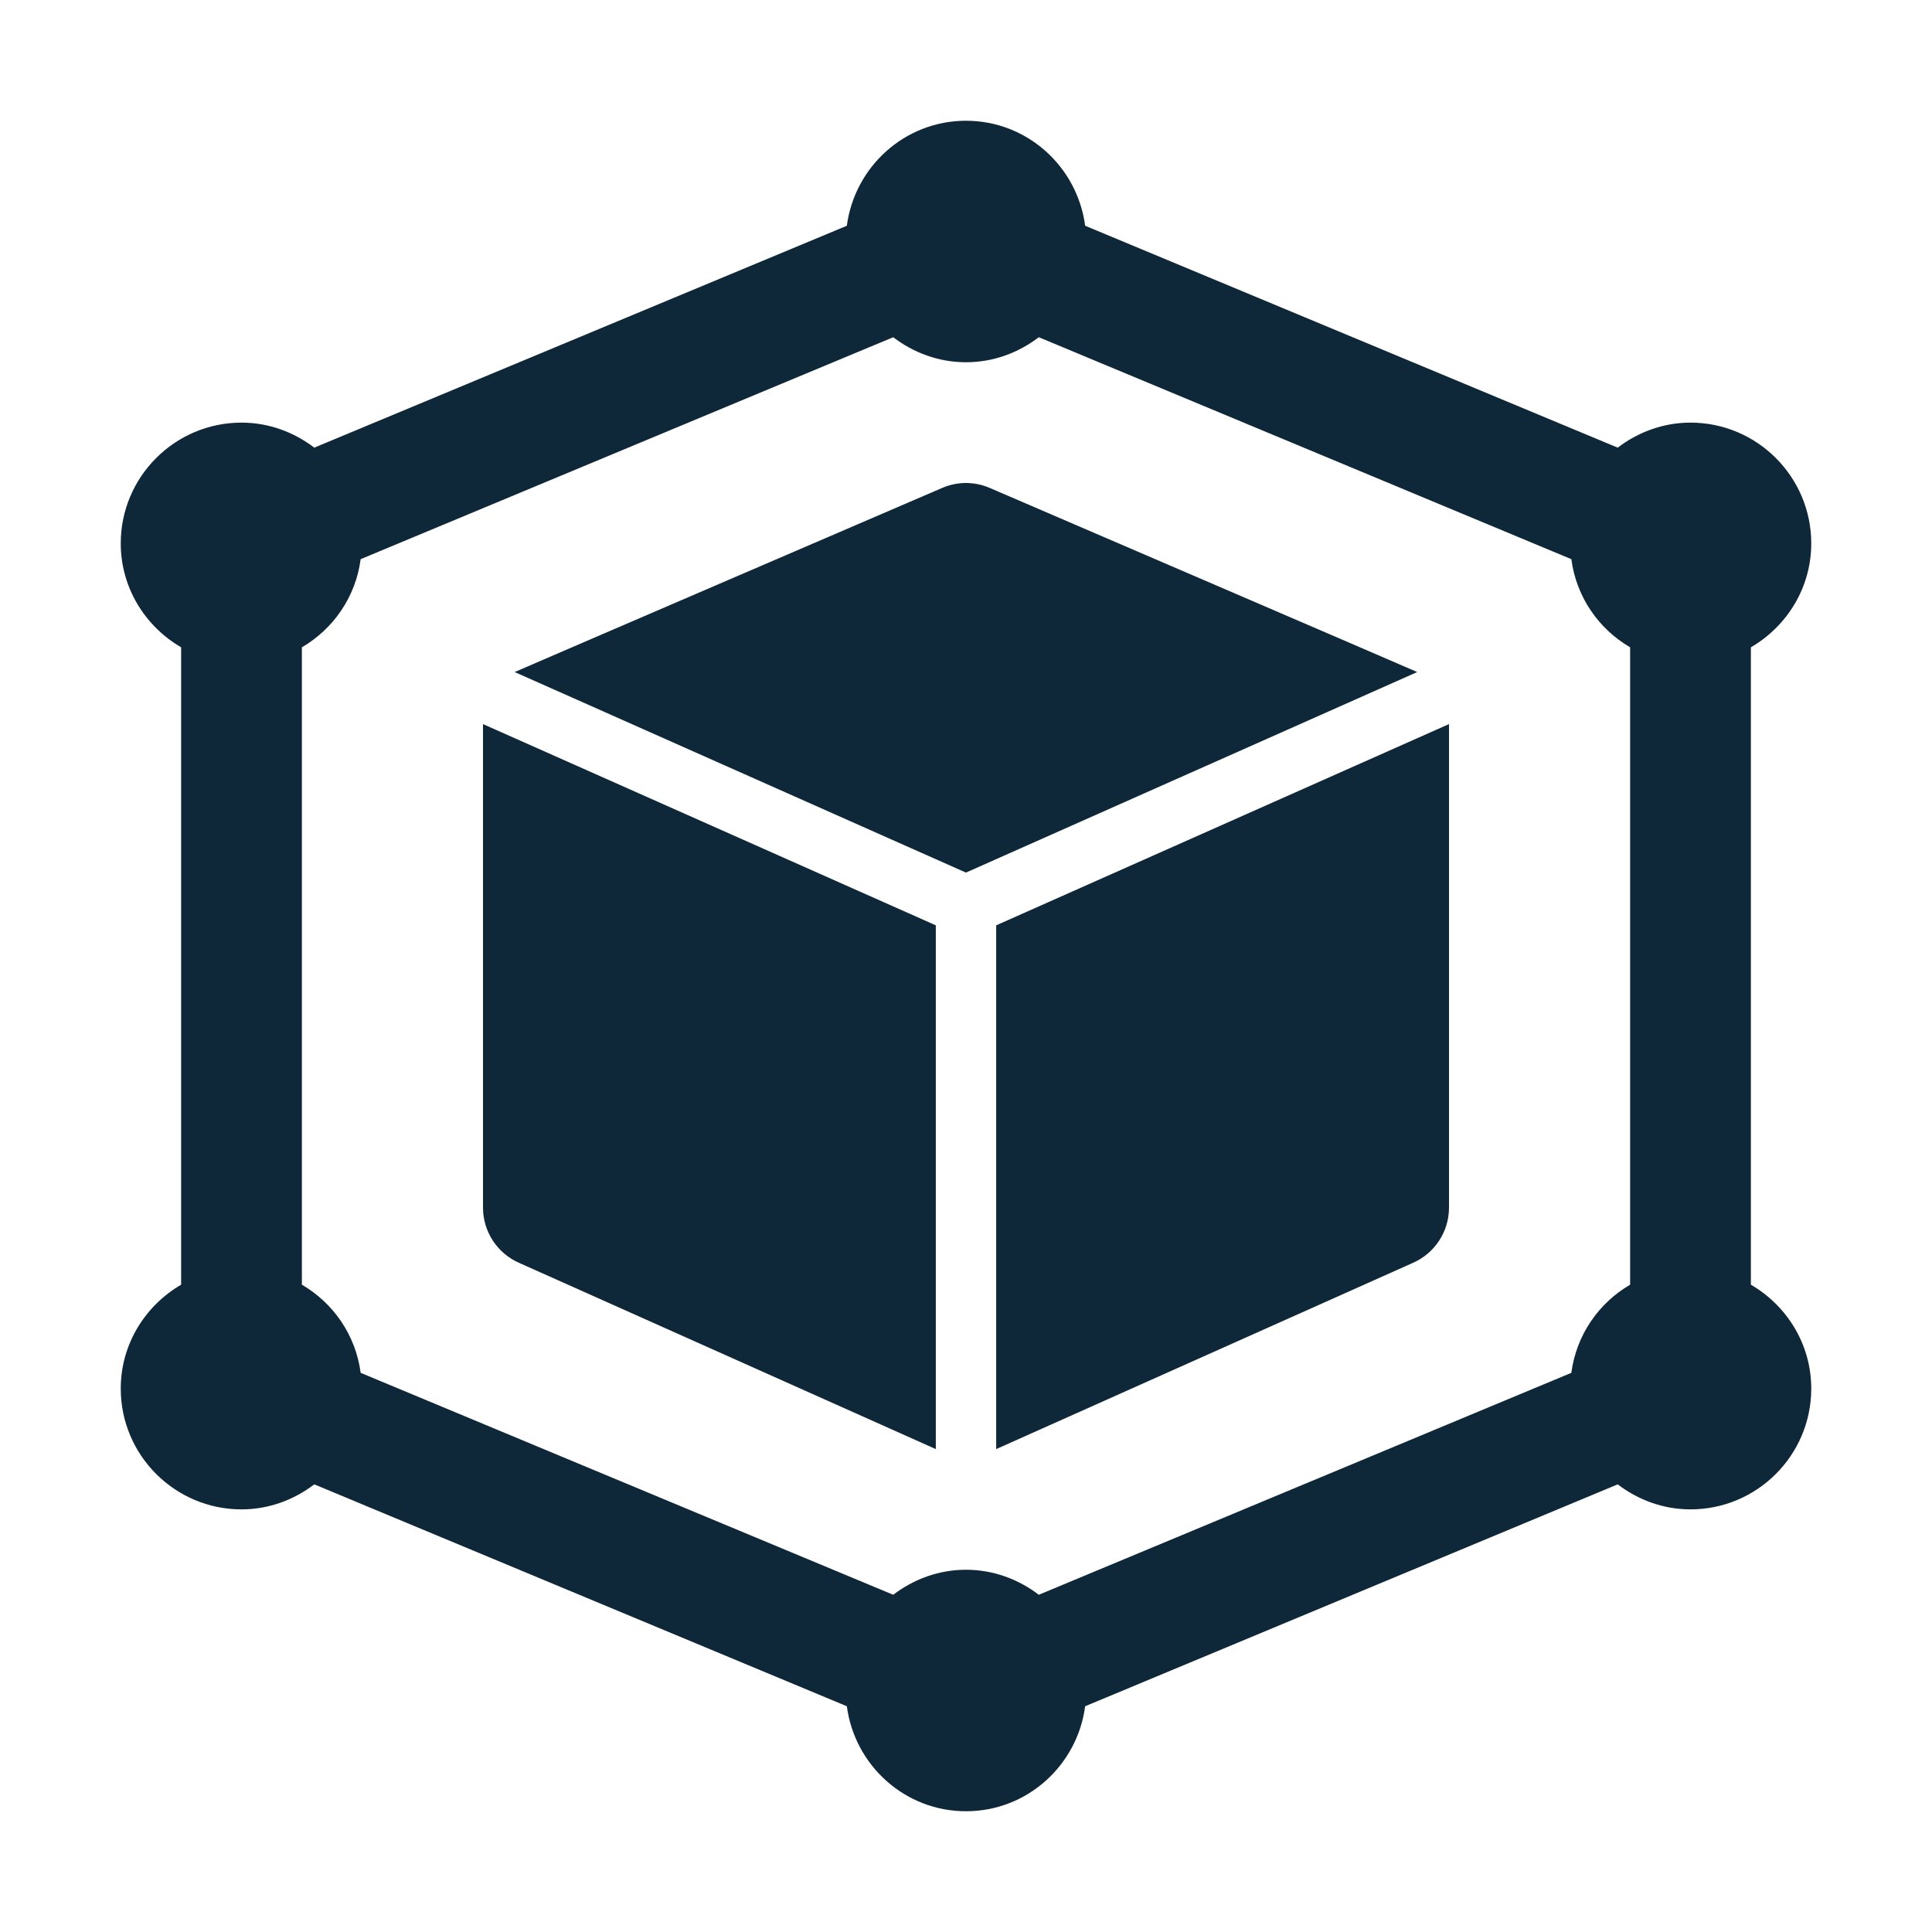 <svg width="40" height="40" viewBox="0 0 40 40" fill="none" xmlns="http://www.w3.org/2000/svg">
<path d="M36.25 26.598V13.402C36.994 12.968 37.5 12.171 37.5 11.25C37.5 9.872 36.379 8.75 35 8.75C34.432 8.75 33.913 8.948 33.493 9.268L22.467 4.674C22.305 3.451 21.267 2.5 20 2.5C18.733 2.5 17.695 3.451 17.533 4.674L6.507 9.268C6.087 8.948 5.568 8.75 5 8.75C3.621 8.75 2.5 9.872 2.5 11.25C2.5 12.171 3.006 12.968 3.75 13.402V26.598C3.006 27.032 2.5 27.829 2.5 28.75C2.5 30.128 3.621 31.25 5 31.25C5.568 31.25 6.087 31.052 6.507 30.732L17.533 35.326C17.695 36.549 18.733 37.5 20 37.5C21.267 37.5 22.305 36.549 22.467 35.326L33.493 30.732C33.913 31.052 34.432 31.25 35 31.25C36.379 31.25 37.5 30.128 37.5 28.75C37.5 27.829 36.994 27.032 36.25 26.598ZM32.533 28.423L21.507 33.018C21.087 32.698 20.568 32.5 20 32.5C19.432 32.5 18.913 32.698 18.493 33.018L7.467 28.423C7.364 27.642 6.903 26.979 6.25 26.598V13.402C6.903 13.021 7.364 12.358 7.467 11.577L18.493 6.982C18.913 7.302 19.432 7.5 20 7.5C20.568 7.5 21.087 7.302 21.507 6.982L32.533 11.577C32.636 12.358 33.097 13.021 33.75 13.402V26.598C33.097 26.979 32.636 27.642 32.533 28.423Z" fill="#0e2739"/>
<path d="M20.625 19.158V30.002L29.242 26.151C29.702 25.954 30 25.502 30 25.002V15.002C30 14.998 29.999 14.995 29.999 14.992L20.625 19.158Z" fill="#0e2739"/>
<path d="M20.491 10.102C20.179 9.966 19.82 9.966 19.507 10.102C19.507 10.102 10.691 13.895 10.656 13.914L19.999 18.066L29.342 13.914C29.307 13.895 20.491 10.102 20.491 10.102Z" fill="#0e2739"/>
<path d="M10 15.002V25.002C10 25.502 10.298 25.954 10.758 26.151L19.375 30.002V19.158L10.001 14.992C10.001 14.995 10 14.998 10 15.002Z" fill="#0e2739"/>
</svg>
